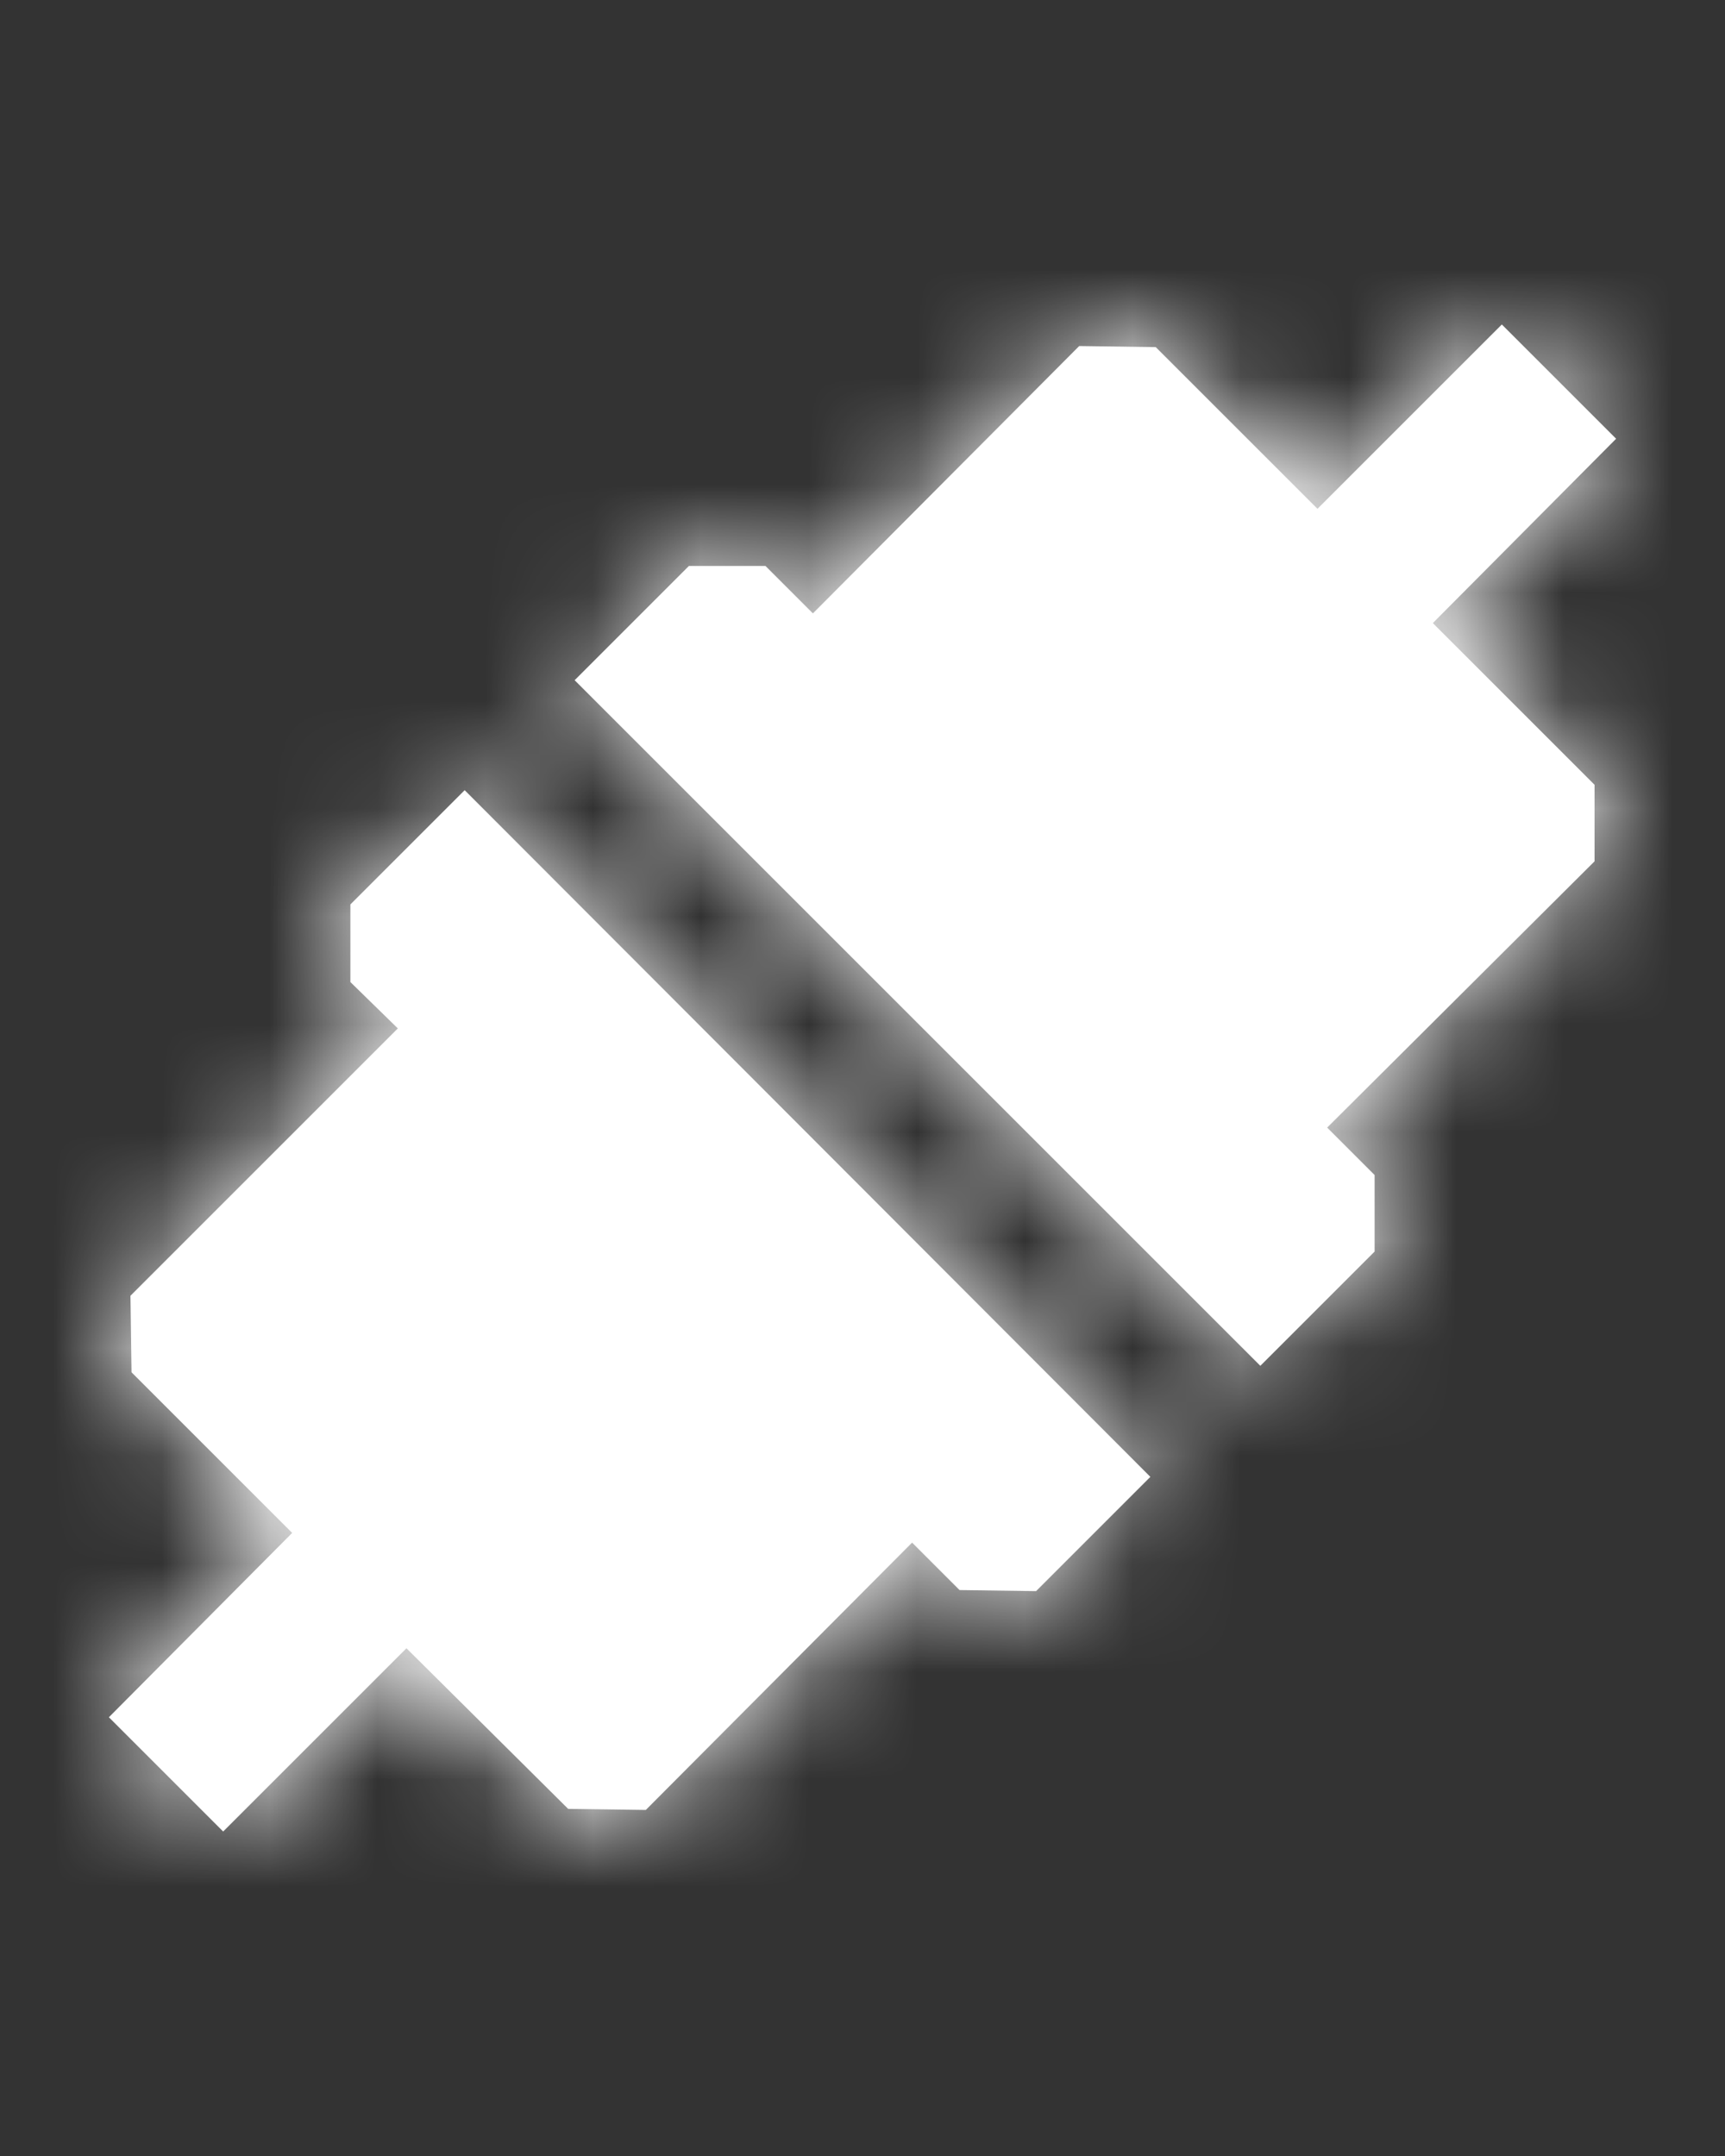 <?xml version="1.0" encoding="UTF-8"?>
<svg width="16px" height="20px" viewBox="0 0 16 20" version="1.1" xmlns="http://www.w3.org/2000/svg" xmlns:xlink="http://www.w3.org/1999/xlink">
    <rect x="0" y="0" width="16" height="20" fill="#333333" stroke="none"/>
    <!-- Generator: Sketch 52.5 (67469) - http://www.bohemiancoding.com/sketch -->
    <title>connect-white</title>
    <desc>Created with Sketch.</desc>
    <defs>
        <path d="M14.79,7.28 L14.79,7.99 L12.31,10.46 L12.75,10.9 L12.75,11.61 L11.69,12.67 L5.33,6.31 L6.39,5.25 L7.1,5.25 L7.54,5.69 L10.01,3.21 L10.72,3.22 L12.22,4.72 L13.93,3.01 L14.99,4.07 L13.29,5.78 L14.79,7.28 Z M3.25,8.39 L4.31,7.33 L10.67,13.7 L9.61,14.76 L8.9,14.75 L8.46,14.31 L5.99,16.79 L5.27,16.78 L3.77,15.29 L2.07,16.99 L1.01,15.93 L2.71,14.22 L1.22,12.73 L1.21,12.02 L3.69,9.54 L3.25,9.11 L3.25,8.39 Z" id="path-1"></path>
    </defs>
    <g id="Project-Modelling-–-GIS-&amp;-SLD" stroke="none" stroke-width="1" fill="none" fill-rule="evenodd" opacity="1">
        <g id="5.X-/-Settings-/-Edit-Mode-/-SLD-Modelling-/-Defining-Outage" transform="translate(-376, -50)">
            <g id="/submenu" transform="translate(0, 20)">
                <g id="32-/-normal-/-box-icon-/-normal" transform="translate(368, 24)">
                    <g id="16-/-connect" transform="translate(8, 8)">
                        <g transform="translate(0, -2)">
                            <mask id="mask-2" fill="black">
                                <use xlink:href="#path-1"></use>
                            </mask>
                            <use id="Combined-Shape" fill="#FFFFFF" xlink:href="#path-1"></use>
                            <g id="color-background-icon-regular" mask="url(#mask-2)" fill="#FFFFFF">
                                <rect id="Rectangle" x="0" y="0" width="16" height="20"></rect>
                            </g>
                        </g>
                    </g>
                </g>
            </g>
        </g>
    </g>
</svg>
